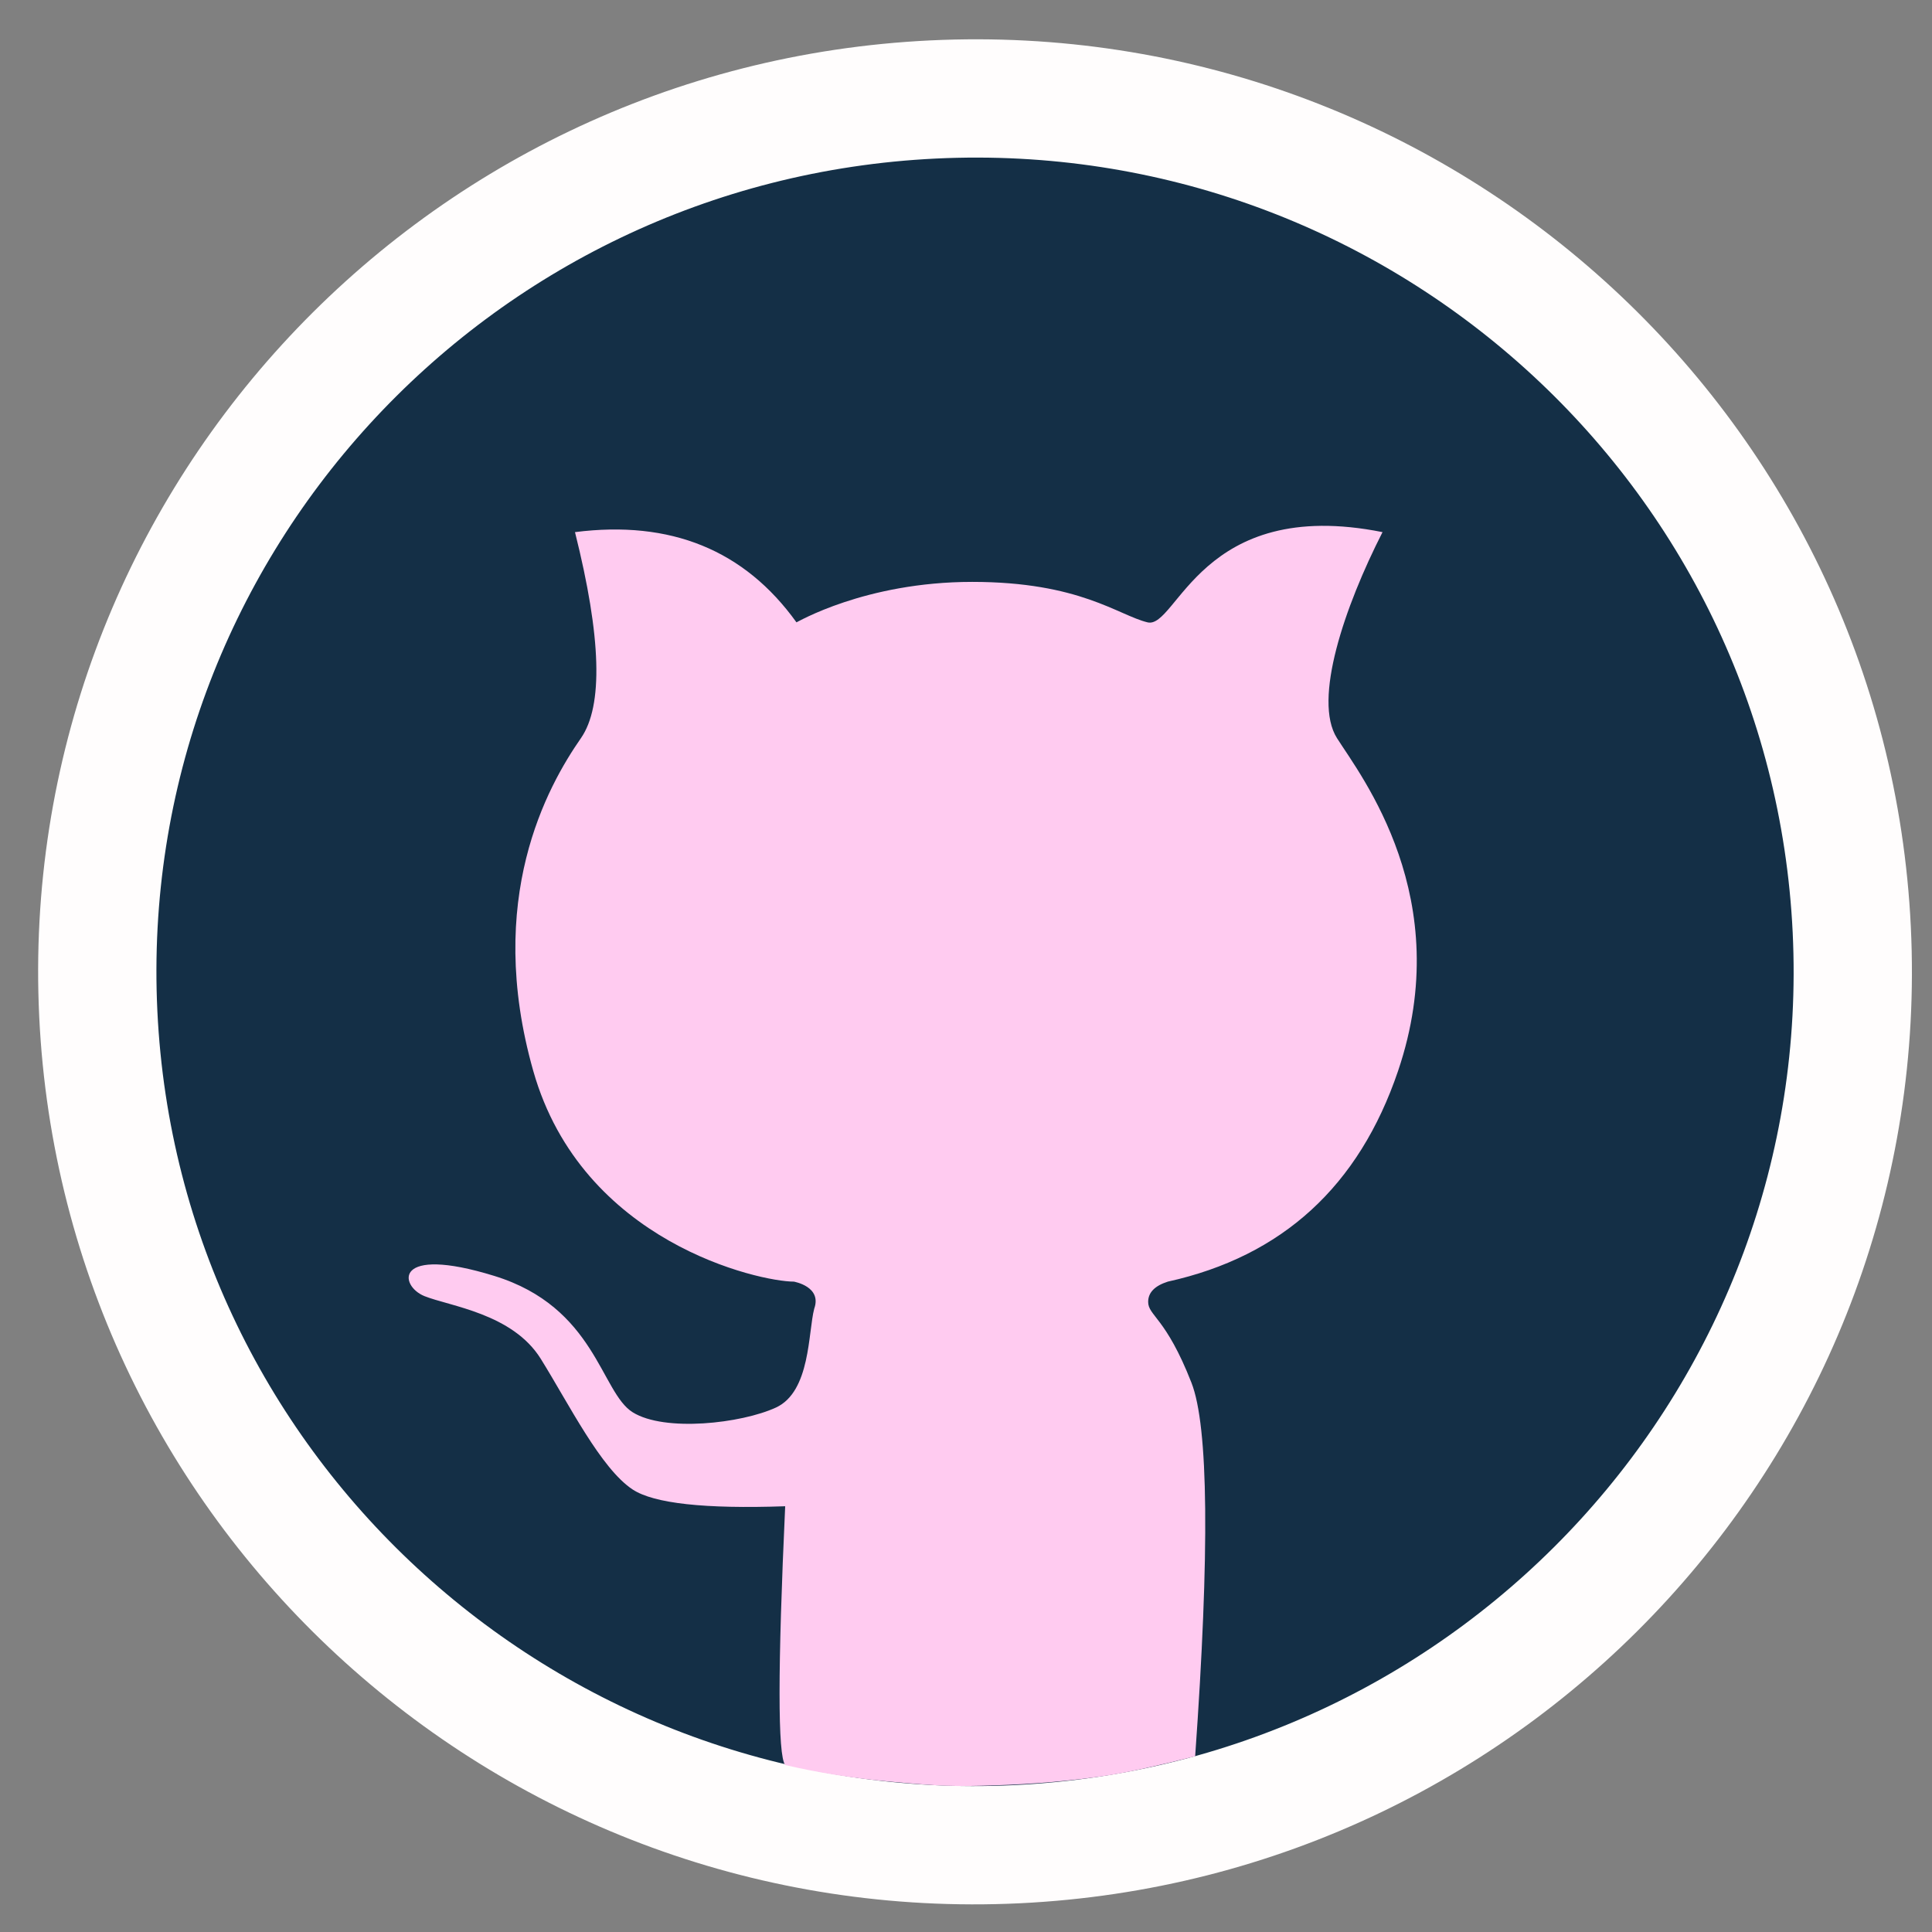 <svg width="49" height="49" viewBox="0 0 49 49" fill="none" xmlns="http://www.w3.org/2000/svg">
<rect x="0" y="0" width="49" height="49" fill="#808080" stroke="none"/>
<path d="M25.792 46.773C38.065 46.183 47.552 35.806 46.965 23.579C46.377 11.352 35.939 1.933 23.666 2.523C11.393 3.112 1.905 13.489 2.493 25.716C3.08 37.943 13.519 47.363 25.792 46.773Z" fill="#142F46" stroke="#FFFDFD" stroke-width="3"/>
<path fill-rule="evenodd" clip-rule="evenodd" d="M19.914 44.765C19.724 44.519 19.724 42.332 19.914 38.202C17.874 38.273 16.585 38.131 16.047 37.778C15.24 37.248 14.432 35.615 13.716 34.464C12.999 33.312 11.409 33.13 10.766 32.873C10.124 32.615 9.963 31.566 12.536 32.36C15.11 33.153 15.235 35.314 16.047 35.819C16.859 36.324 18.8 36.103 19.679 35.699C20.559 35.294 20.494 33.787 20.651 33.19C20.85 32.633 20.151 32.509 20.135 32.505C19.276 32.505 14.764 31.525 13.525 27.162C12.286 22.799 13.882 19.947 14.734 18.721C15.302 17.904 15.252 16.163 14.583 13.496C17.009 13.187 18.882 13.949 20.2 15.784C20.201 15.794 21.928 14.758 24.658 14.758C27.387 14.758 28.356 15.602 29.103 15.784C29.851 15.966 30.448 12.572 35.064 13.496C34.1 15.387 33.293 17.751 33.909 18.721C34.525 19.692 36.943 22.78 35.458 27.162C34.468 30.083 32.522 31.864 29.619 32.505C29.287 32.611 29.12 32.782 29.12 33.018C29.12 33.372 29.57 33.41 30.218 35.069C30.651 36.175 30.682 39.333 30.312 44.544C29.375 44.782 28.647 44.942 28.126 45.024C27.203 45.168 26.201 45.25 25.216 45.281C24.231 45.312 23.889 45.309 22.528 45.182C21.62 45.098 20.749 44.959 19.914 44.765Z" fill="#FFCBF0"/>
</svg>
